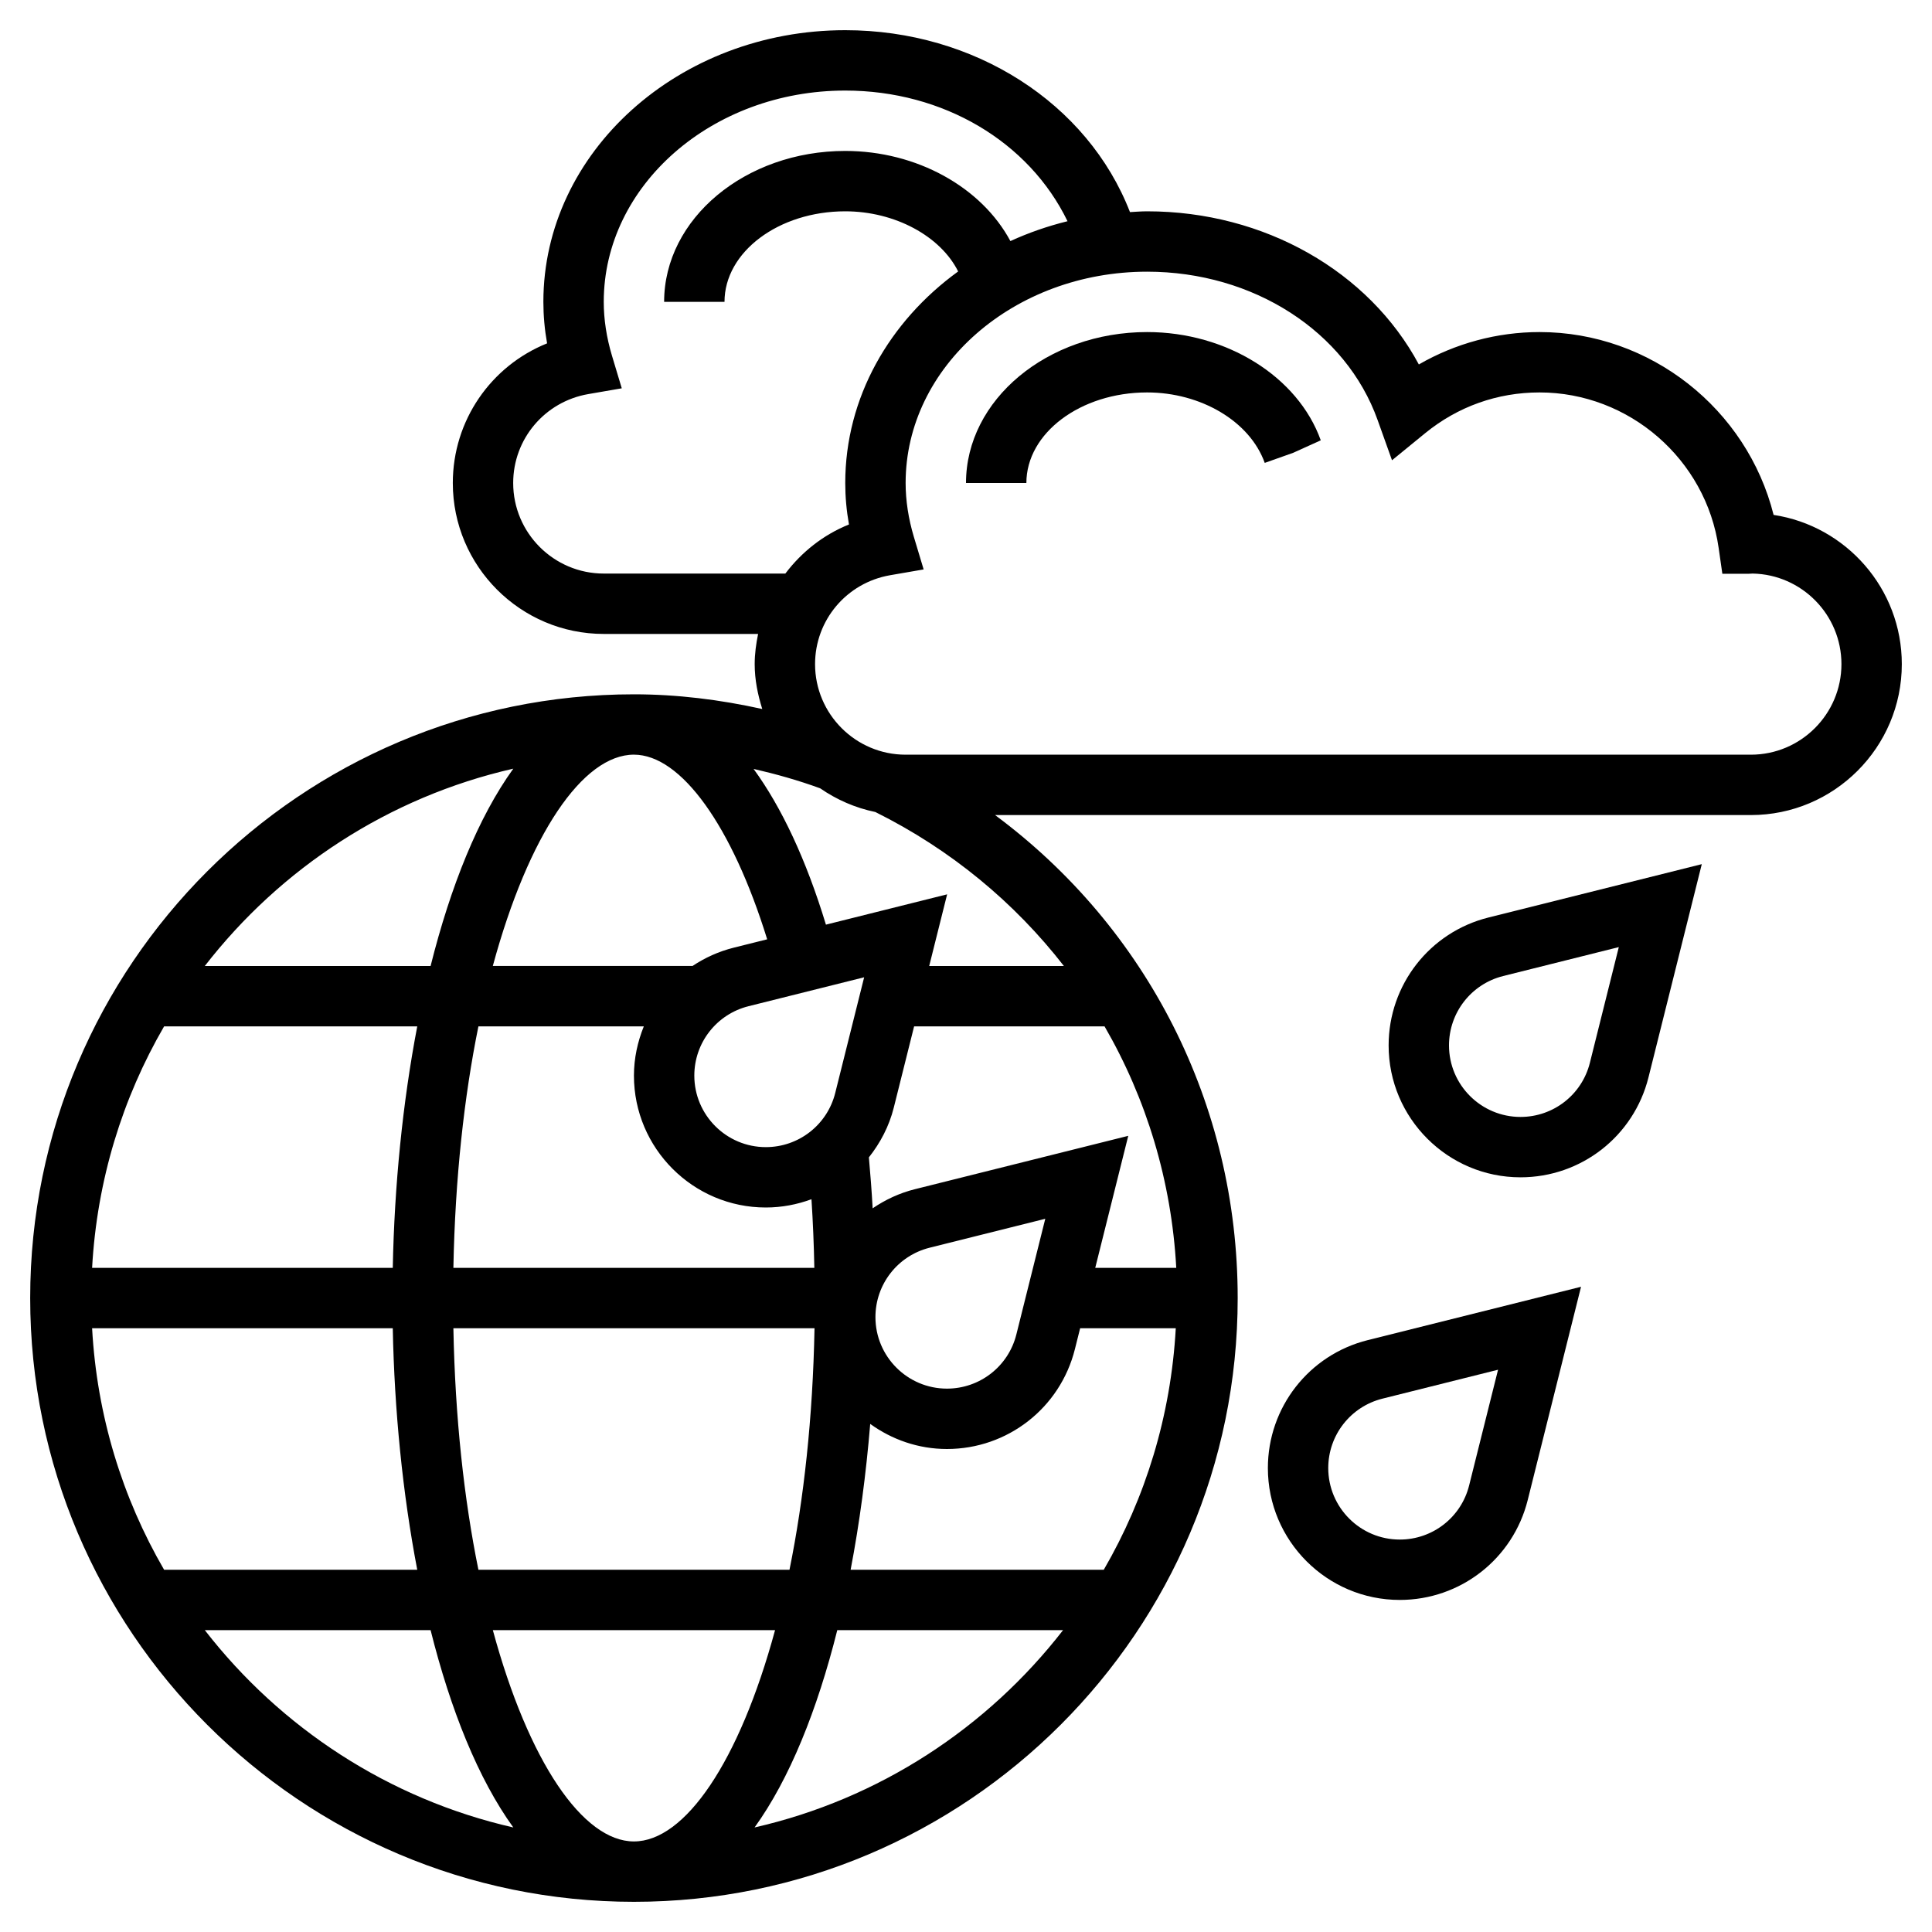 <svg id="Layer_5" enable-background="new 0 0 64 64" viewBox="0 0 64 64" xmlns="http://www.w3.org/2000/svg"><g><path d="m58.753 17.057c-.879-3.505-4.078-6.057-7.753-6.057-1.407 0-2.79.375-3.999 1.073-1.65-3.079-5.113-5.073-9.001-5.073-.192 0-.379.016-.568.026-1.402-3.612-5.157-6.026-9.432-6.026-5.514 0-10 4.037-10 9 0 .453.041.913.123 1.374-1.859.748-3.123 2.555-3.123 4.626 0 2.757 2.243 5 5 5h5.113c-.066.325-.113.657-.113 1 0 .521.103 1.014.251 1.487-1.403-.311-2.823-.487-4.251-.487-11.028 0-20 8.972-20 20s8.972 20 20 20 20-8.972 20-20c0-6.422-3.01-12.27-8.037-16h25.037c2.757 0 5-2.243 5-5 0-2.501-1.846-4.579-4.247-4.943zm-38.753 1.943c-1.654 0-3-1.346-3-3 0-1.457 1.045-2.695 2.486-2.945l1.111-.192-.325-1.081c-.18-.602-.272-1.202-.272-1.782 0-3.859 3.589-7 8-7 3.244 0 6.086 1.693 7.363 4.328-.66.163-1.293.383-1.892.658-.955-1.782-3.099-2.986-5.471-2.986-3.309 0-6 2.243-6 5h2c0-1.654 1.794-3 4-3 1.649 0 3.159.826 3.74 1.992-2.277 1.651-3.74 4.177-3.74 7.008 0 .453.041.913.123 1.374-.852.343-1.569.915-2.107 1.626zm5.414 12.116-1.105.276c-.5.125-.959.334-1.368.607h-6.616c1.184-4.363 2.984-7 4.674-7 1.568.001 3.256 2.371 4.415 6.117zm4.194 5.574.673-2.69h6.309c1.388 2.399 2.219 5.123 2.375 8h-2.684l1.094-4.374-7.065 1.767c-.514.128-.984.349-1.402.634-.032-.568-.075-1.131-.125-1.688.377-.477.67-1.028.825-1.649zm-8.608 24.31c-1.69 0-3.491-2.637-4.674-7h9.349c-1.184 4.363-2.985 7-4.675 7zm-5.152-9c-.474-2.326-.772-5.029-.829-8h11.963c-.057 2.971-.356 5.674-.829 8zm-12.797-8h9.96c.054 2.729.327 5.475.811 8h-8.386c-1.381-2.378-2.225-5.097-2.385-8zm22.318-4c.529 0 1.037-.099 1.512-.274.049.751.08 1.508.095 2.274h-11.957c.057-2.971.356-5.674.829-8h5.479c-.205.508-.327 1.056-.327 1.631 0 2.409 1.96 4.369 4.369 4.369zm-12.358 2h-9.96c.161-2.903 1.004-5.622 2.385-8h8.386c-.484 2.525-.757 5.271-.811 8zm15.816 5.169c.718.518 1.592.831 2.542.831 2.009 0 3.752-1.36 4.239-3.31l.173-.69h3.168c-.161 2.903-1.004 5.622-2.385 8h-8.386c.296-1.545.512-3.174.649-4.831zm1.968-5.837 3.831-.958-.958 3.832c-.264 1.056-1.21 1.794-2.299 1.794-1.306 0-2.369-1.062-2.369-2.369 0-1.089.738-2.034 1.795-2.299zm-3.127-5.126c-.264 1.056-1.21 1.794-2.299 1.794-1.306 0-2.369-1.062-2.369-2.369 0-1.089.738-2.034 1.795-2.299l3.831-.958zm-10.664-10.743c-1.16 1.608-2.078 3.895-2.74 6.537h-7.48c2.512-3.239 6.094-5.597 10.22-6.537zm-10.22 28.537h7.48c.662 2.643 1.579 4.93 2.74 6.537-4.126-.94-7.708-3.298-10.22-6.537zm18.212 6.537c1.16-1.608 2.078-3.895 2.74-6.537h7.48c-2.512 3.239-6.094 5.597-10.22 6.537zm10.247-28.537h-4.462l.594-2.374-4.015 1.004c-.654-2.152-1.469-3.887-2.397-5.159.742.171 1.479.377 2.206.643.543.375 1.16.648 1.828.785 2.502 1.244 4.613 2.999 6.246 5.101zm22.757-7h-28c-1.654 0-3-1.346-3-3 0-1.457 1.045-2.695 2.486-2.945l1.111-.192-.325-1.081c-.18-.602-.272-1.202-.272-1.782 0-3.859 3.589-7 8-7 3.517 0 6.585 1.975 7.635 4.913l.477 1.334 1.097-.896c1.083-.884 2.394-1.351 3.791-1.351 2.964 0 5.514 2.214 5.932 5.148l.123.859h.868l.136-.007c1.626.031 2.941 1.365 2.941 3 0 1.654-1.346 3-3 3z"/><path d="m38 11c-3.309 0-6 2.243-6 5h2c0-1.654 1.794-3 4-3 1.774 0 3.401.95 3.896 2.334l.942-.334.914-.414c-.755-2.111-3.12-3.586-5.752-3.586z"/><path d="m46 34.631c0 2.409 1.96 4.369 4.369 4.369 2.009 0 3.752-1.36 4.239-3.31l1.766-7.064-7.065 1.767c-1.948.486-3.309 2.229-3.309 4.238zm7.625-3.257-.958 3.832c-.263 1.056-1.209 1.794-2.298 1.794-1.306 0-2.369-1.062-2.369-2.369 0-1.089.738-2.034 1.795-2.299z"/><path d="m42 48.631c0 2.409 1.96 4.369 4.369 4.369 2.009 0 3.752-1.36 4.239-3.31l1.766-7.064-7.065 1.767c-1.948.486-3.309 2.229-3.309 4.238zm7.625-3.257-.958 3.832c-.263 1.056-1.209 1.794-2.298 1.794-1.306 0-2.369-1.062-2.369-2.369 0-1.089.738-2.034 1.795-2.299z"/></g></svg>